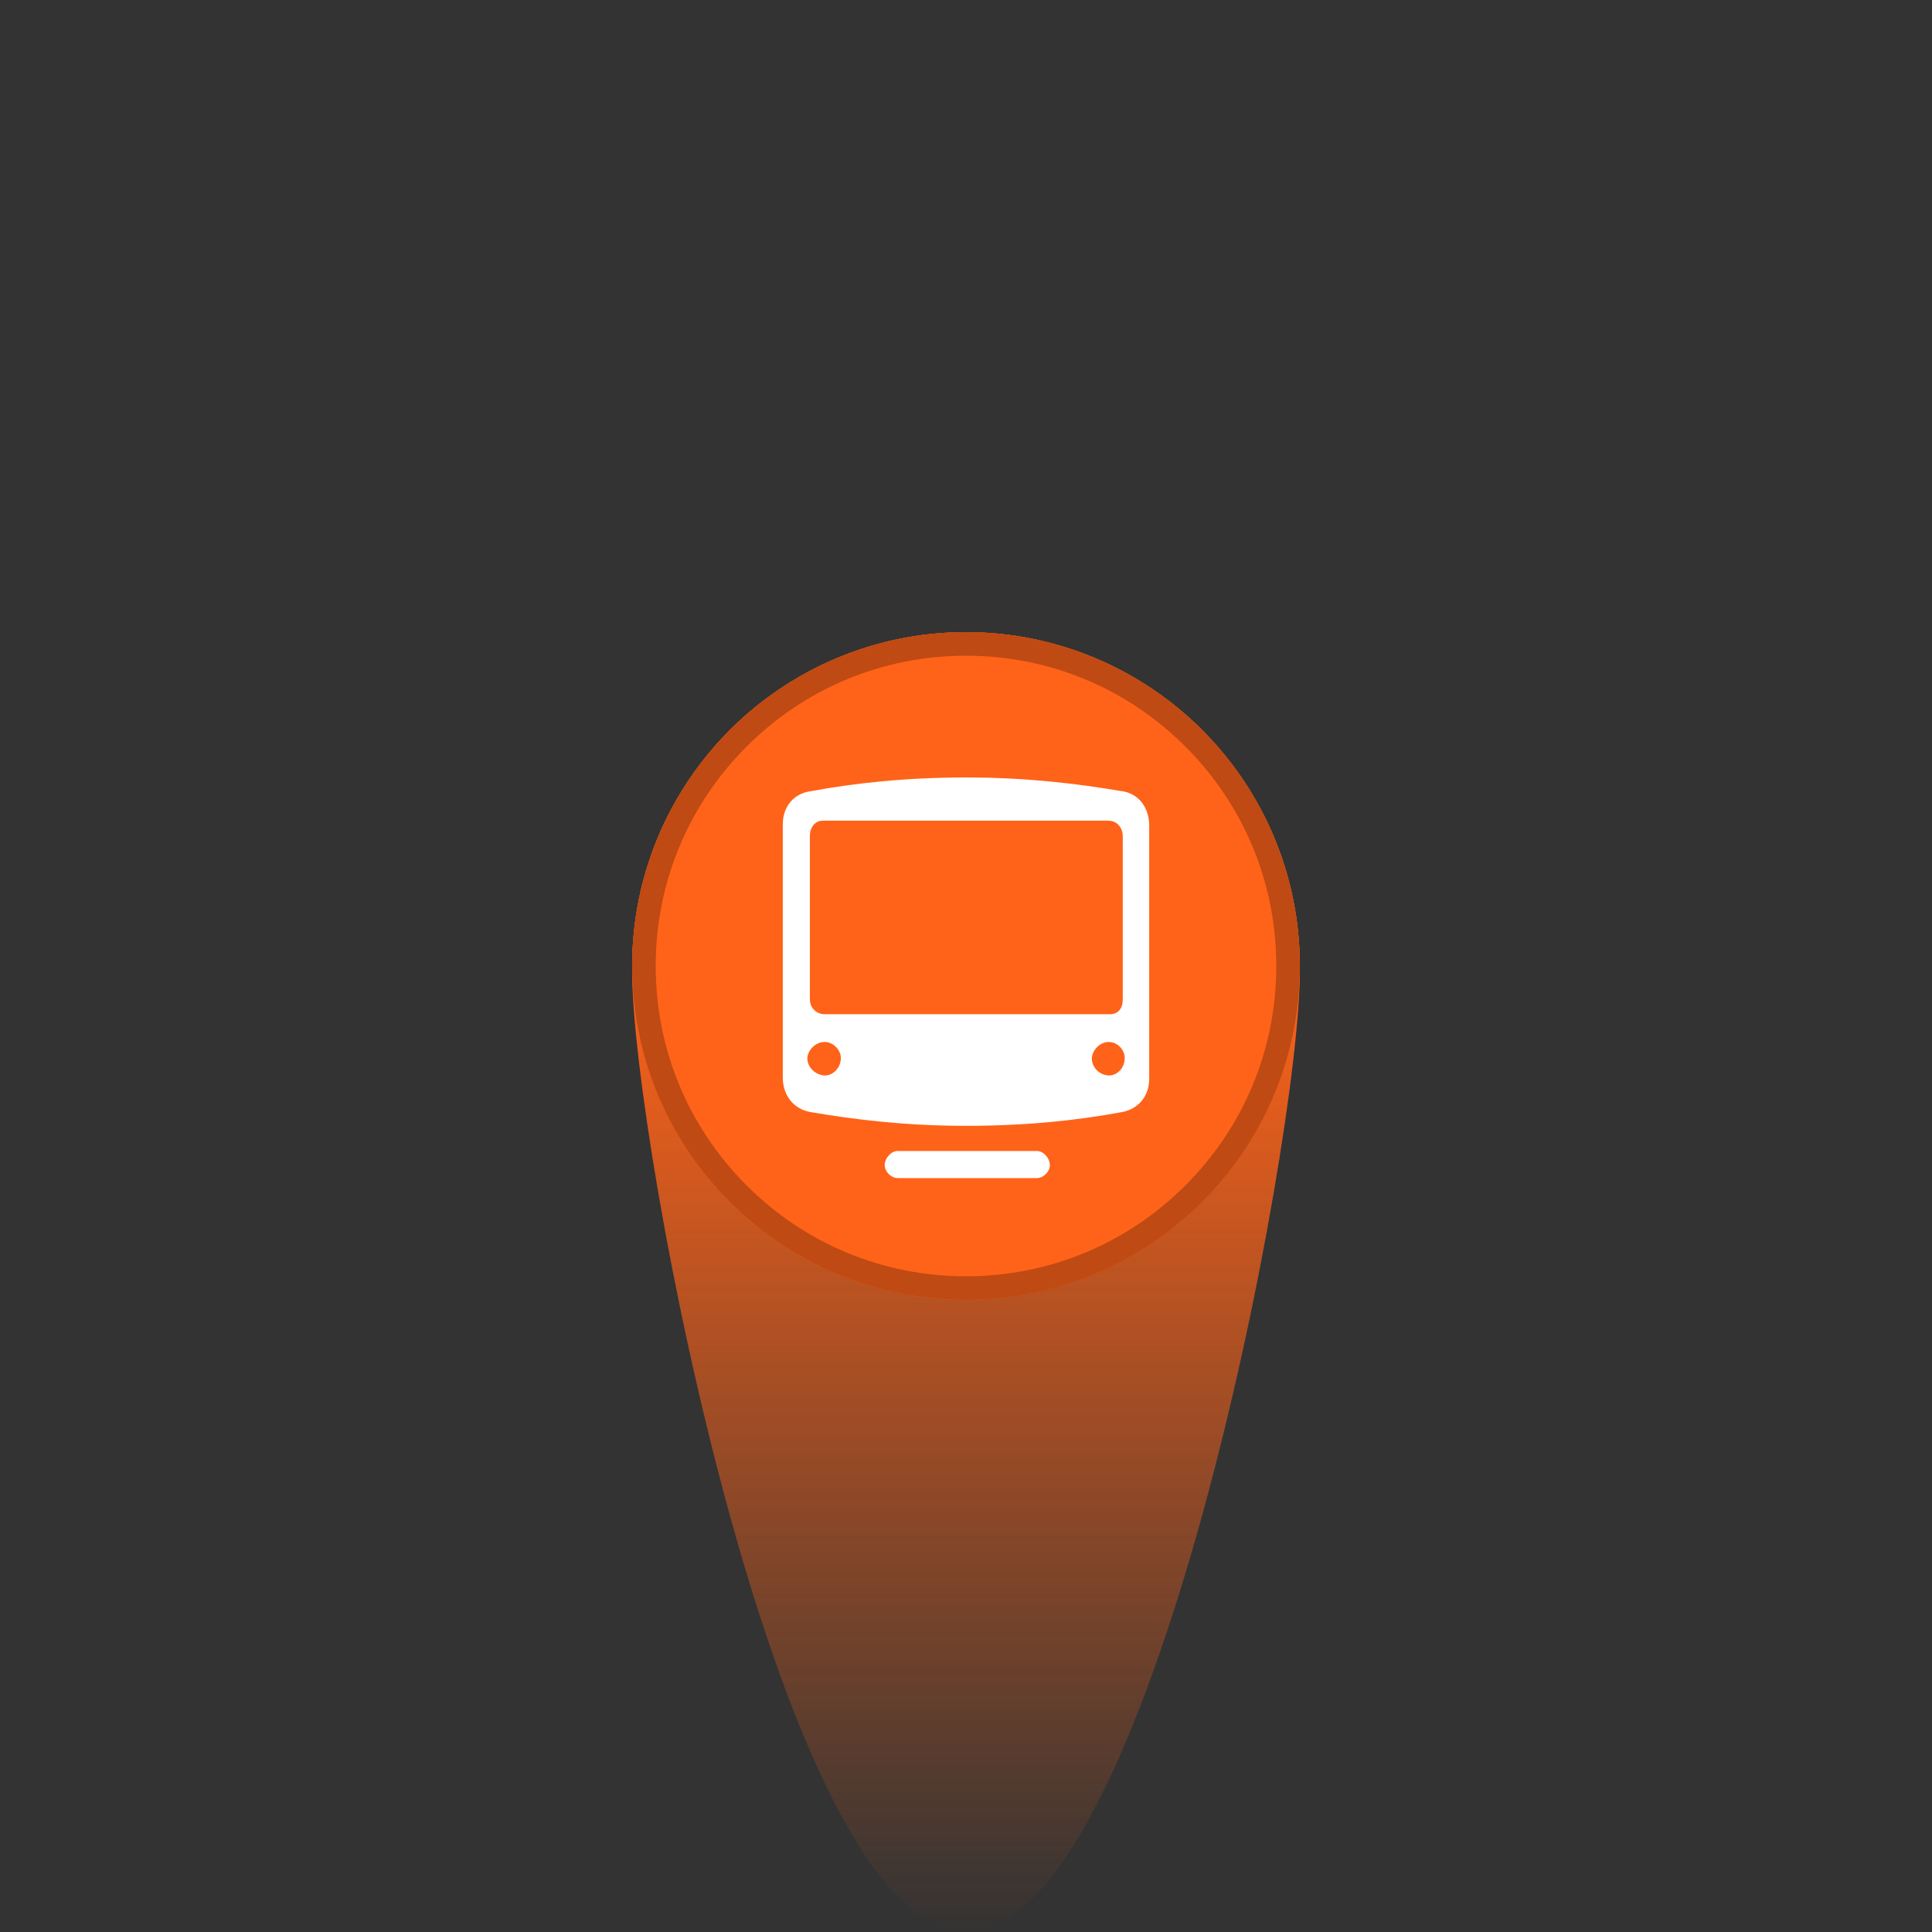 <svg version="1.1" id="Layer_1" xmlns="http://www.w3.org/2000/svg" xmlns:xlink="http://www.w3.org/1999/xlink" x="0px" y="0px"
	 viewBox="0 0 283.46 283.46" enable-background="new 0 0 283.46 283.46" xml:space="preserve">
<rect x="0" y="0" width="283.46" height="283.46" fill="#333333" stroke="none"/>
<linearGradient id="XMLID_3_" gradientUnits="userSpaceOnUse" x1="141.73" y1="92.748" x2="141.73" y2="283.46">
	<stop  offset="0.25" style="stop-color:#FF6319"/>
	<stop  offset="1" style="stop-color:#FF6319;stop-opacity:0"/>
</linearGradient>
<path id="XMLID_39_" fill="url(#XMLID_3_)" d="M190.712,141.73c0-27.052-21.93-48.982-48.982-48.982
	c-27.052,0-48.982,21.93-48.982,48.982c0,0.141,0.01,0.28,0.011,0.421c-0.001,0.13-0.011,0.259-0.011,0.389
	c0,24.971,21.93,140.92,48.982,140.92c27.052,0,48.982-115.948,48.982-140.92c0-0.13-0.01-0.259-0.01-0.389
	C190.702,142.01,190.712,141.871,190.712,141.73z"/>
<g id="XMLID_27_">
	<circle id="XMLID_38_" fill="#FF6319" cx="141.73" cy="141.73" r="48.981"/>
	<path id="XMLID_35_" fill="#BF4A13" d="M141.73,96.205c12.16,0,23.593,4.735,32.191,13.334
		c8.599,8.599,13.334,20.031,13.334,32.191s-4.735,23.593-13.334,32.191c-8.599,8.599-20.031,13.334-32.191,13.334
		s-23.593-4.735-32.191-13.334c-8.599-8.599-13.334-20.031-13.334-32.191s4.735-23.593,13.334-32.191
		C118.137,100.94,129.57,96.205,141.73,96.205 M141.73,92.749c-27.052,0-48.981,21.93-48.981,48.981s21.93,48.981,48.981,48.981
		s48.981-21.93,48.981-48.981S168.782,92.749,141.73,92.749L141.73,92.749z"/>
	<g id="XMLID_28_">
		<path id="XMLID_29_" fill="#FFFFFF" d="M168.611,121.168v37.103c0,2.65-1.704,4.543-4.165,4.922
			c-6.152,1.136-13.63,1.988-22.716,1.988c-8.992,0-16.469-0.946-22.622-1.988c-2.65-0.379-4.259-2.461-4.259-5.111v-37.103
			c0-2.745,1.704-4.638,4.259-4.922c6.152-1.136,13.63-1.988,22.622-1.988c9.086,0,16.564,0.947,22.716,1.988
			C167.002,116.34,168.611,118.423,168.611,121.168z M123.368,155.242c0-1.23-1.136-2.366-2.366-2.366
			c-1.325,0-2.461,1.136-2.555,2.366c0,1.325,1.136,2.461,2.555,2.556C122.232,157.798,123.368,156.662,123.368,155.242z
			 M162.837,148.806c1.231,0,1.893-0.852,1.893-2.177v-23.947c0-1.23-0.852-2.272-2.082-2.272h-41.93
			c-1.136,0-1.893,0.947-1.893,2.272v23.947c0,1.231,0.947,2.177,2.177,2.177H162.837z M152.142,168.872
			c0.947,0,1.893,1.041,1.893,2.082c0,0.947-0.947,1.893-1.893,1.893h-20.445c-0.947,0-1.893-0.947-1.893-1.893
			c0-1.041,0.947-2.082,1.893-2.082H152.142z M165.014,155.242c0-1.23-1.041-2.366-2.366-2.366c-1.231,0-2.366,1.136-2.461,2.366
			c0,1.325,1.041,2.461,2.461,2.556C163.973,157.798,165.014,156.662,165.014,155.242z"/>
	</g>
</g>
</svg>
